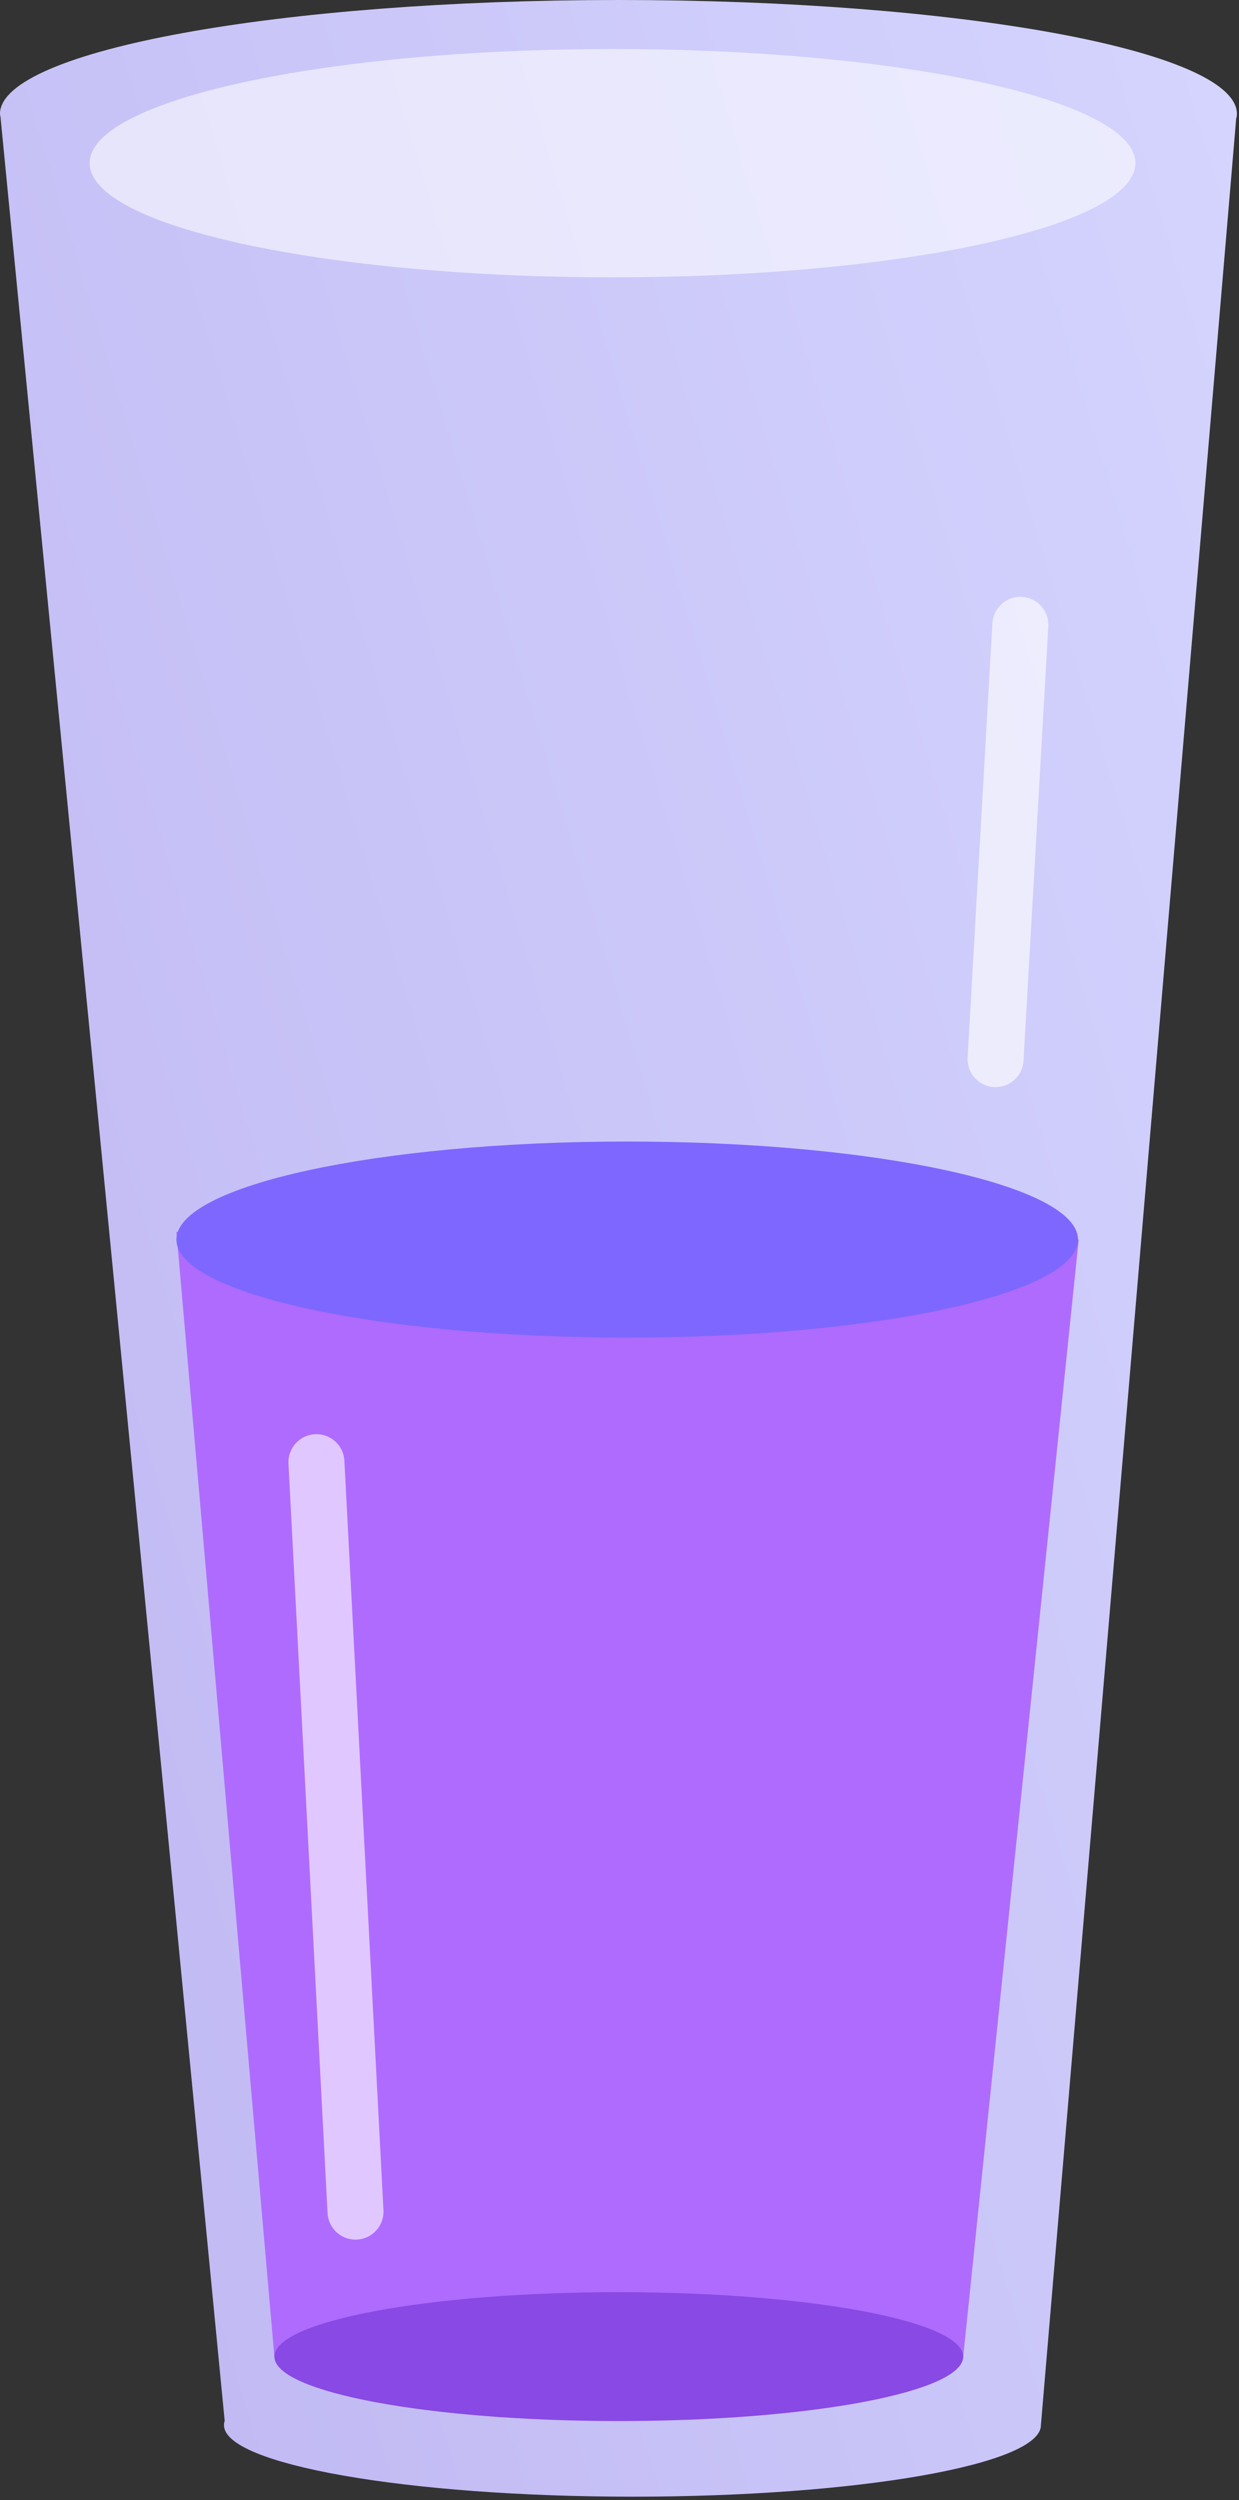 <svg width="177" height="357" viewBox="0 0 177 357" fill="none" xmlns="http://www.w3.org/2000/svg">
<rect x="0" y="0" width="177" height="357" fill="#333333" stroke="none"/>
<g clip-path="url(#clip0)">
<path d="M176.7 16.1C176.7 16.1 176.7 16.2 176.7 16.1C176.7 16.4 176.7 16.6 176.6 16.9C167.3 126.7 158 236.5 148.7 346.3C148.7 351.9 122.6 356.5 90.4 356.5C58.2 356.5 32 351.9 32 346.3C32 346.1 32 345.9 32.1 345.7C21.5 236.1 10.8 126.6 0.1 17C0.1 16.7 0 16.5 0 16.2C0 16.2 0 16.2 0 16.1C0.5 7.2 39.8 0 88.4 0C137 0 176.2 7.2 176.7 16.1Z" fill="url(#paint0_linear)"/>
<path d="M176.7 16.3C176.7 16.5 176.7 16.7 176.6 16.9C176.7 16.6 176.7 16.4 176.7 16.3C176.7 16.2 176.7 16.2 176.7 16.3Z" fill="#EDF1F7"/>
<path d="M87.5 39.6C128.756 39.6 162.2 32.302 162.2 23.3C162.2 14.298 128.756 7 87.5 7C46.244 7 12.8 14.298 12.8 23.3C12.8 32.302 46.244 39.6 87.5 39.6Z" fill="white" fill-opacity="0.56"/>
<path d="M25.2 175.9C29.9 229.4 34.5 282.9 39.2 336.5C72 336.5 104.8 336.5 137.6 336.5C143.1 283.3 148.6 230.2 154.1 177" fill="#AF6BFE"/>
<path d="M89.6 191C125.167 191 154 184.732 154 177C154 169.268 125.167 163 89.6 163C54.033 163 25.2 169.268 25.2 177C25.2 184.732 54.033 191 89.6 191Z" fill="#7E67FF"/>
<path d="M88.4 345.7C115.572 345.7 137.6 341.581 137.6 336.5C137.6 331.419 115.572 327.3 88.4 327.3C61.228 327.3 39.2 331.419 39.2 336.5C39.2 341.581 61.228 345.7 88.4 345.7Z" fill="#8849E4"/>
<line x1="45.203" y1="208.786" x2="50.786" y2="315.797" stroke="white" stroke-opacity="0.62" stroke-width="8" stroke-linecap="round"/>
<line x1="145.765" y1="89.222" x2="142.222" y2="151.232" stroke="white" stroke-opacity="0.62" stroke-width="8" stroke-linecap="round"/>
</g>
<defs>
<linearGradient id="paint0_linear" x1="185" y1="47.5" x2="-65.5" y2="123" gradientUnits="userSpaceOnUse">
<stop stop-color="#D4D4FE"/>
<stop offset="1" stop-color="#BFB7F2"/>
</linearGradient>
<clipPath id="clip0">
<rect width="176.7" height="356.5" fill="white"/>
</clipPath>
</defs>
</svg>
